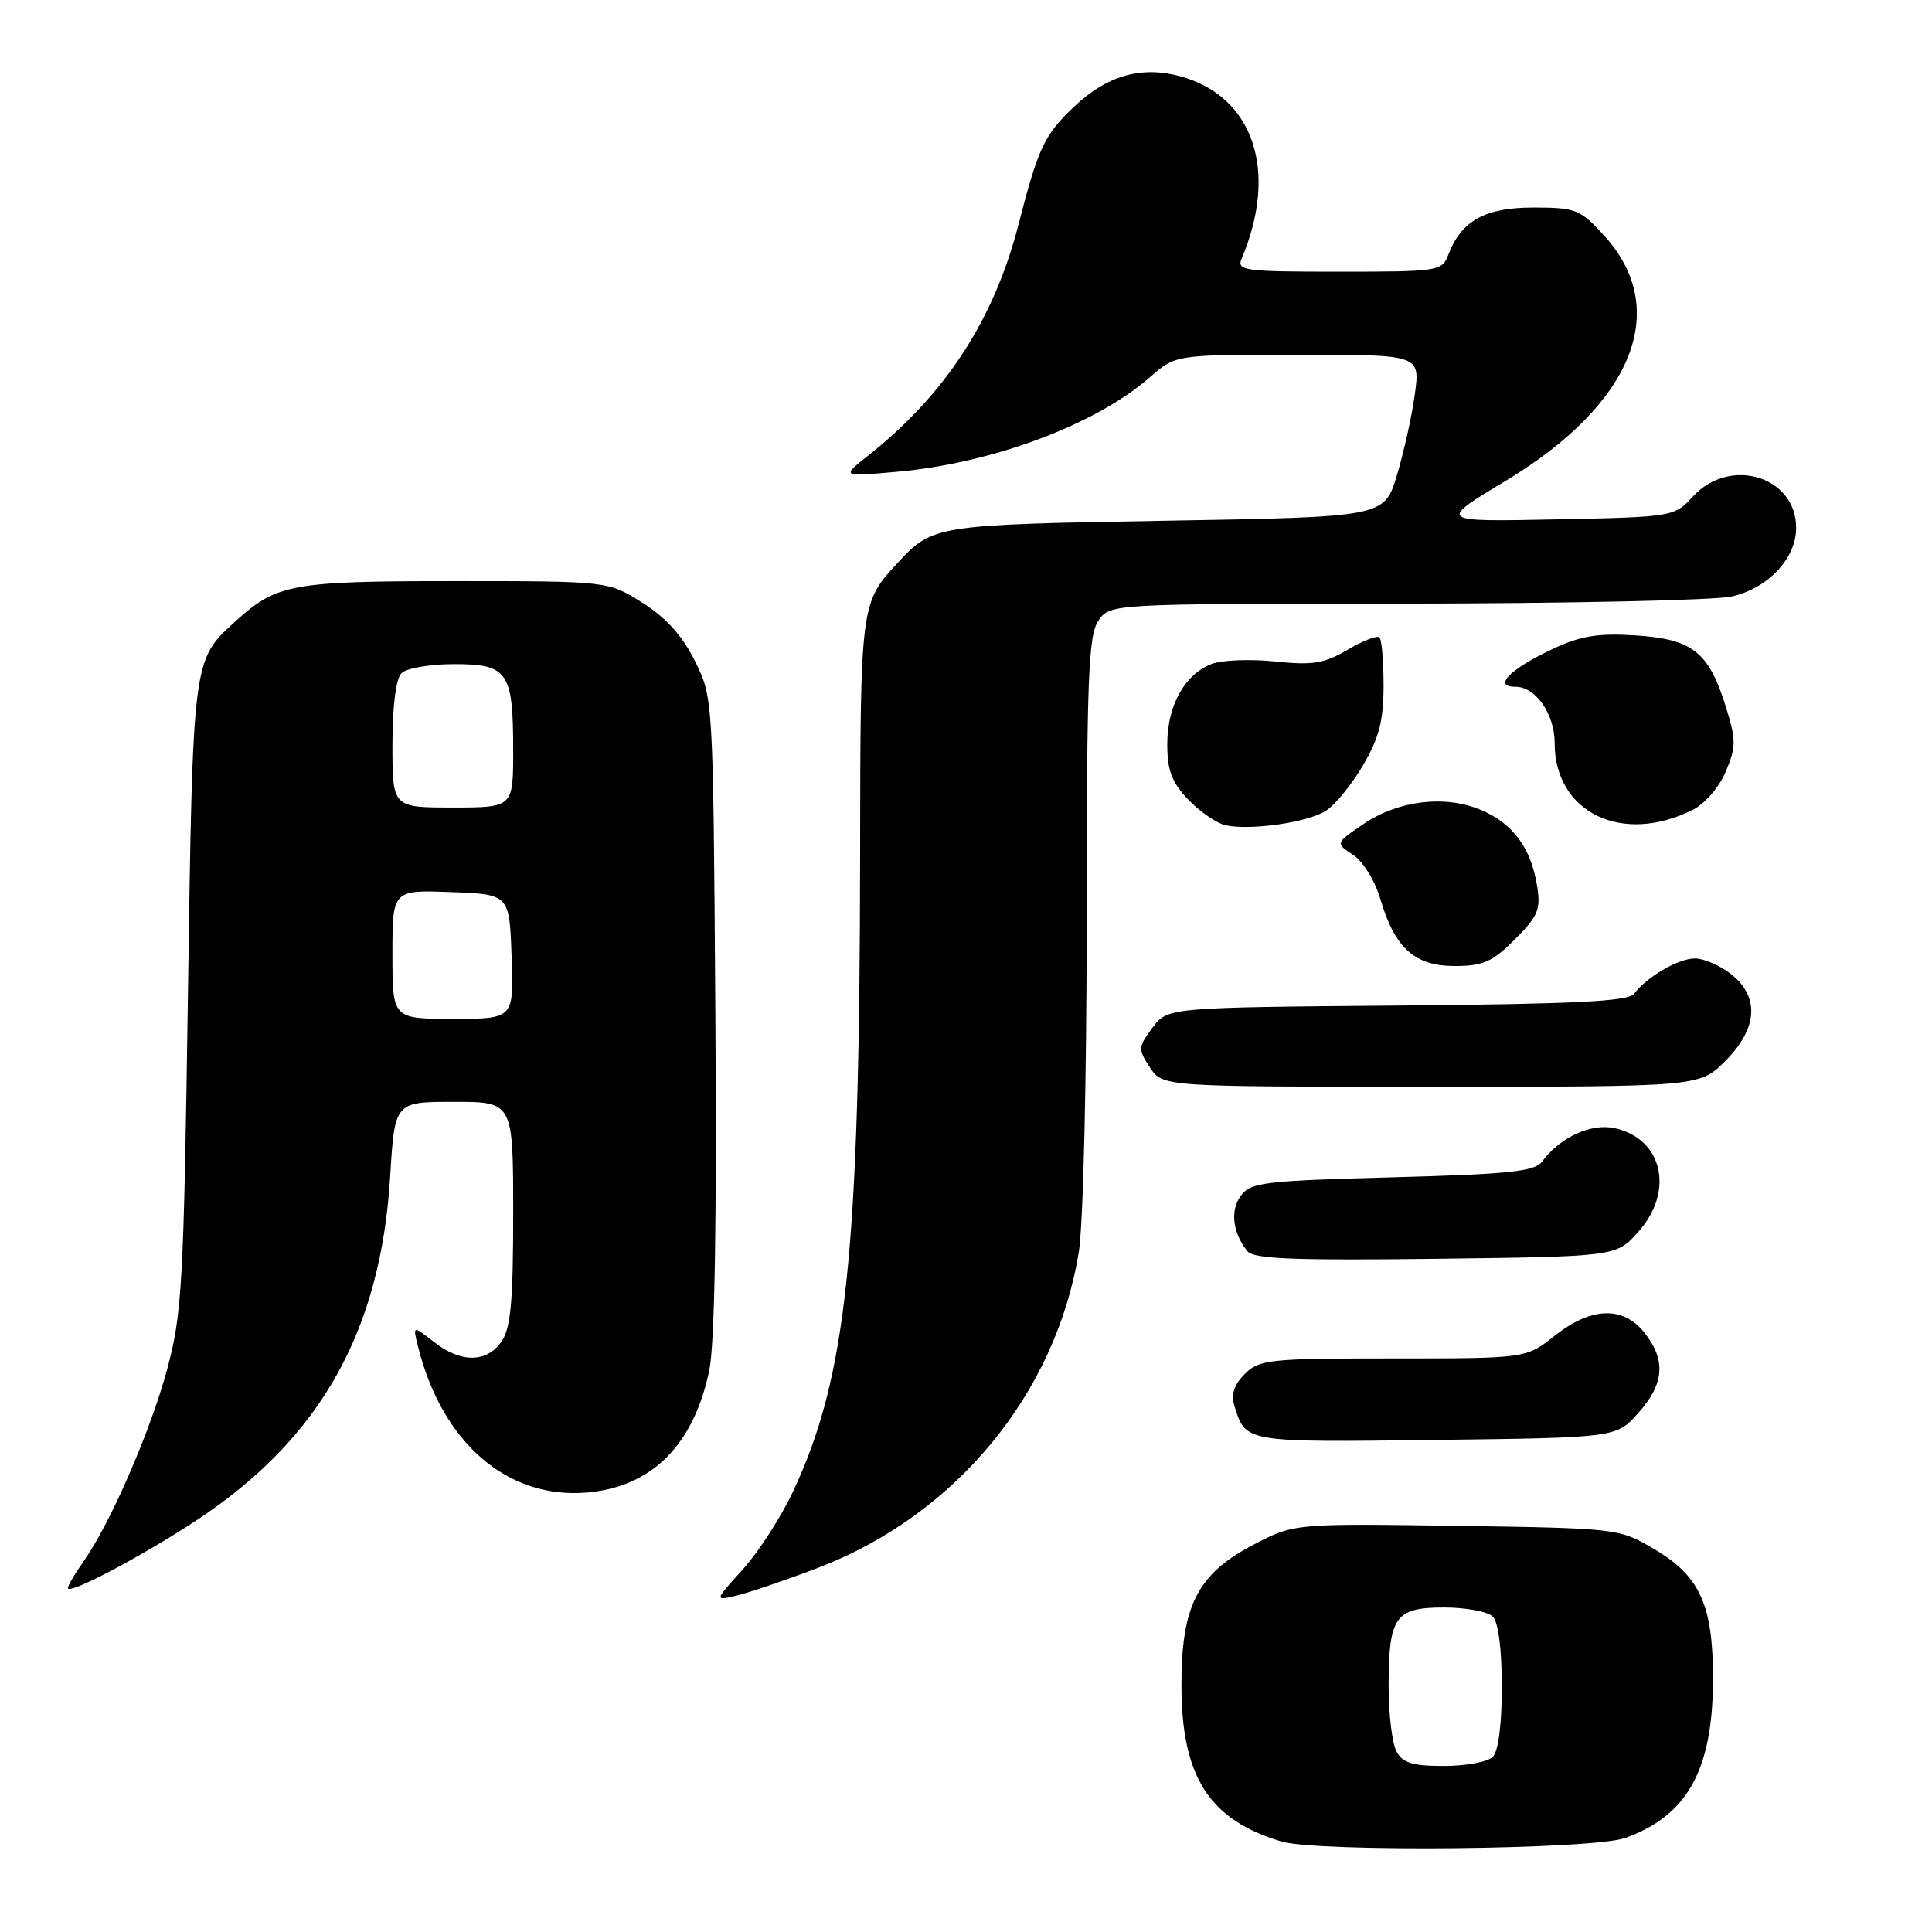 <?xml version="1.0" encoding="UTF-8" standalone="no"?>
<!DOCTYPE svg PUBLIC "-//W3C//DTD SVG 1.1//EN" "http://www.w3.org/Graphics/SVG/1.1/DTD/svg11.dtd" >
<svg xmlns="http://www.w3.org/2000/svg" xmlns:xlink="http://www.w3.org/1999/xlink" version="1.1" viewBox="0 0 256 256">
 <g >
 <path fill="currentColor"
d=" M 215.32 243.55 C 223.57 240.61 226.94 234.55 226.98 222.65 C 227.01 212.66 225.29 208.84 219.12 205.22 C 214.54 202.52 214.33 202.50 192.99 202.18 C 171.49 201.87 171.49 201.87 166.09 204.68 C 158.65 208.57 156.51 212.79 156.55 223.50 C 156.59 235.47 160.25 241.14 169.76 244.00 C 174.56 245.45 211.01 245.09 215.32 243.55 Z  M 108.25 207.80 C 126.55 200.85 139.89 184.74 142.95 165.89 C 143.53 162.30 143.99 143.06 143.99 121.97 C 144.00 89.63 144.22 84.14 145.56 82.22 C 147.11 80.00 147.11 80.00 186.31 79.98 C 207.86 79.96 227.30 79.54 229.50 79.03 C 234.31 77.92 238.00 73.98 238.00 69.94 C 238.00 63.14 229.26 60.46 224.36 65.75 C 221.82 68.49 221.78 68.50 206.16 68.82 C 190.50 69.14 190.50 69.14 199.50 63.72 C 216.45 53.51 221.47 40.94 212.52 31.17 C 209.36 27.73 208.78 27.50 203.18 27.50 C 196.78 27.50 193.63 29.24 191.91 33.75 C 191.08 35.93 190.63 36.00 177.42 36.00 C 164.82 36.00 163.84 35.87 164.53 34.25 C 169.44 22.64 166.08 12.71 156.35 10.10 C 151.16 8.70 146.61 10.03 142.22 14.23 C 138.35 17.94 137.57 19.59 134.94 29.81 C 131.68 42.42 125.25 52.29 115.00 60.40 C 111.50 63.17 111.50 63.17 118.88 62.51 C 131.49 61.39 145.22 56.25 152.35 50.00 C 155.76 47.00 155.76 47.00 171.98 47.00 C 188.19 47.00 188.19 47.00 187.47 52.25 C 187.08 55.14 186.00 59.98 185.09 63.00 C 183.42 68.50 183.42 68.50 154.46 69.00 C 123.84 69.53 123.59 69.57 118.87 74.66 C 114.04 79.88 114.00 80.18 113.97 113.18 C 113.92 166.10 112.20 182.43 105.09 197.62 C 103.51 200.99 100.52 205.63 98.44 207.94 C 94.65 212.12 94.65 212.12 97.58 211.43 C 99.18 211.05 103.99 209.42 108.25 207.80 Z  M 26.08 201.42 C 42.46 190.60 50.45 176.40 51.70 155.89 C 52.30 146.00 52.30 146.00 60.15 146.00 C 68.00 146.00 68.00 146.00 68.00 160.78 C 68.00 172.53 67.68 176.01 66.44 177.78 C 64.47 180.60 61.05 180.61 57.48 177.80 C 54.68 175.61 54.68 175.61 55.41 178.50 C 58.60 191.19 67.22 198.64 77.72 197.77 C 86.33 197.06 91.93 191.49 93.98 181.58 C 94.71 178.08 94.98 162.10 94.79 134.39 C 94.50 92.50 94.50 92.50 92.11 87.64 C 90.45 84.28 88.30 81.88 85.16 79.89 C 80.61 77.00 80.61 77.00 60.25 77.00 C 38.60 77.00 36.66 77.36 31.15 82.37 C 25.51 87.51 25.55 87.16 24.90 132.00 C 24.34 170.33 24.13 174.11 22.13 181.50 C 19.90 189.75 14.55 202.02 11.01 206.98 C 9.91 208.54 9.00 210.08 9.00 210.42 C 9.00 211.39 18.85 206.19 26.08 201.42 Z  M 217.08 187.23 C 220.53 183.38 220.77 180.25 217.93 176.63 C 215.08 173.02 210.86 173.15 206.00 177.00 C 202.21 180.00 202.21 180.00 184.61 180.00 C 168.19 180.00 166.86 180.14 164.95 182.05 C 163.52 183.48 163.10 184.77 163.57 186.30 C 165.06 191.15 164.87 191.12 190.25 190.80 C 214.17 190.50 214.17 190.50 217.08 187.23 Z  M 217.08 163.23 C 221.90 157.84 220.32 150.89 213.96 149.49 C 210.81 148.80 206.74 150.68 204.33 153.92 C 203.37 155.23 199.93 155.59 184.50 156.00 C 167.48 156.46 165.71 156.67 164.41 158.45 C 162.98 160.41 163.33 163.36 165.29 165.80 C 166.10 166.82 171.54 167.03 190.25 166.80 C 214.17 166.50 214.17 166.50 217.08 163.23 Z  M 228.60 140.60 C 232.91 136.29 233.19 132.08 229.37 129.07 C 227.92 127.93 225.77 127.00 224.59 127.00 C 222.40 127.00 218.29 129.38 216.50 131.70 C 215.73 132.69 208.49 133.05 185.11 133.24 C 154.71 133.50 154.71 133.50 152.70 136.19 C 150.80 138.74 150.78 139.02 152.37 141.44 C 154.05 144.00 154.05 144.00 189.62 144.00 C 225.20 144.00 225.20 144.00 228.60 140.60 Z  M 200.73 124.47 C 203.82 121.38 204.18 120.51 203.67 117.37 C 202.86 112.33 200.44 109.08 196.20 107.31 C 191.41 105.31 185.27 106.06 180.62 109.22 C 176.94 111.73 176.94 111.73 179.28 113.26 C 180.60 114.13 182.19 116.70 182.91 119.15 C 184.82 125.64 187.46 128.00 192.77 128.00 C 196.51 128.00 197.75 127.45 200.73 124.47 Z  M 175.70 107.43 C 176.92 106.65 179.13 103.93 180.62 101.39 C 182.74 97.77 183.33 95.47 183.33 90.88 C 183.33 87.64 183.09 84.76 182.79 84.46 C 182.50 84.16 180.59 84.90 178.56 86.10 C 175.46 87.93 173.94 88.17 168.96 87.65 C 165.70 87.31 161.93 87.46 160.57 87.97 C 156.97 89.34 154.67 93.49 154.67 98.60 C 154.67 102.10 155.26 103.66 157.47 105.97 C 159.01 107.58 161.23 109.10 162.39 109.35 C 165.74 110.07 173.29 108.98 175.70 107.43 Z  M 224.33 107.29 C 225.92 106.49 227.83 104.27 228.69 102.20 C 230.07 98.89 230.06 98.04 228.61 93.42 C 226.37 86.34 224.22 84.67 216.65 84.19 C 211.74 83.88 209.43 84.26 205.76 85.98 C 200.05 88.67 197.75 91.00 200.82 91.00 C 203.49 91.00 206.00 94.62 206.00 98.47 C 206.02 107.70 214.97 112.01 224.33 107.29 Z  M 185.04 232.07 C 184.47 231.00 184.00 227.15 184.00 223.50 C 184.00 214.22 184.85 213.00 191.34 213.00 C 194.23 213.00 197.14 213.54 197.80 214.20 C 198.54 214.94 199.00 218.53 199.00 223.50 C 199.00 228.47 198.54 232.06 197.80 232.80 C 197.14 233.46 194.23 234.00 191.34 234.00 C 187.15 234.00 185.86 233.60 185.04 232.07 Z  M 52.00 126.46 C 52.00 117.92 52.00 117.92 59.75 118.21 C 67.50 118.50 67.50 118.50 67.79 126.75 C 68.08 135.00 68.08 135.00 60.04 135.00 C 52.00 135.00 52.00 135.00 52.00 126.46 Z  M 52.00 98.70 C 52.00 93.58 52.46 89.94 53.20 89.20 C 53.86 88.54 56.99 88.00 60.16 88.00 C 67.31 88.00 68.00 89.00 68.00 99.43 C 68.00 107.00 68.00 107.00 60.00 107.00 C 52.00 107.00 52.00 107.00 52.00 98.70 Z "/>
</g>
</svg>